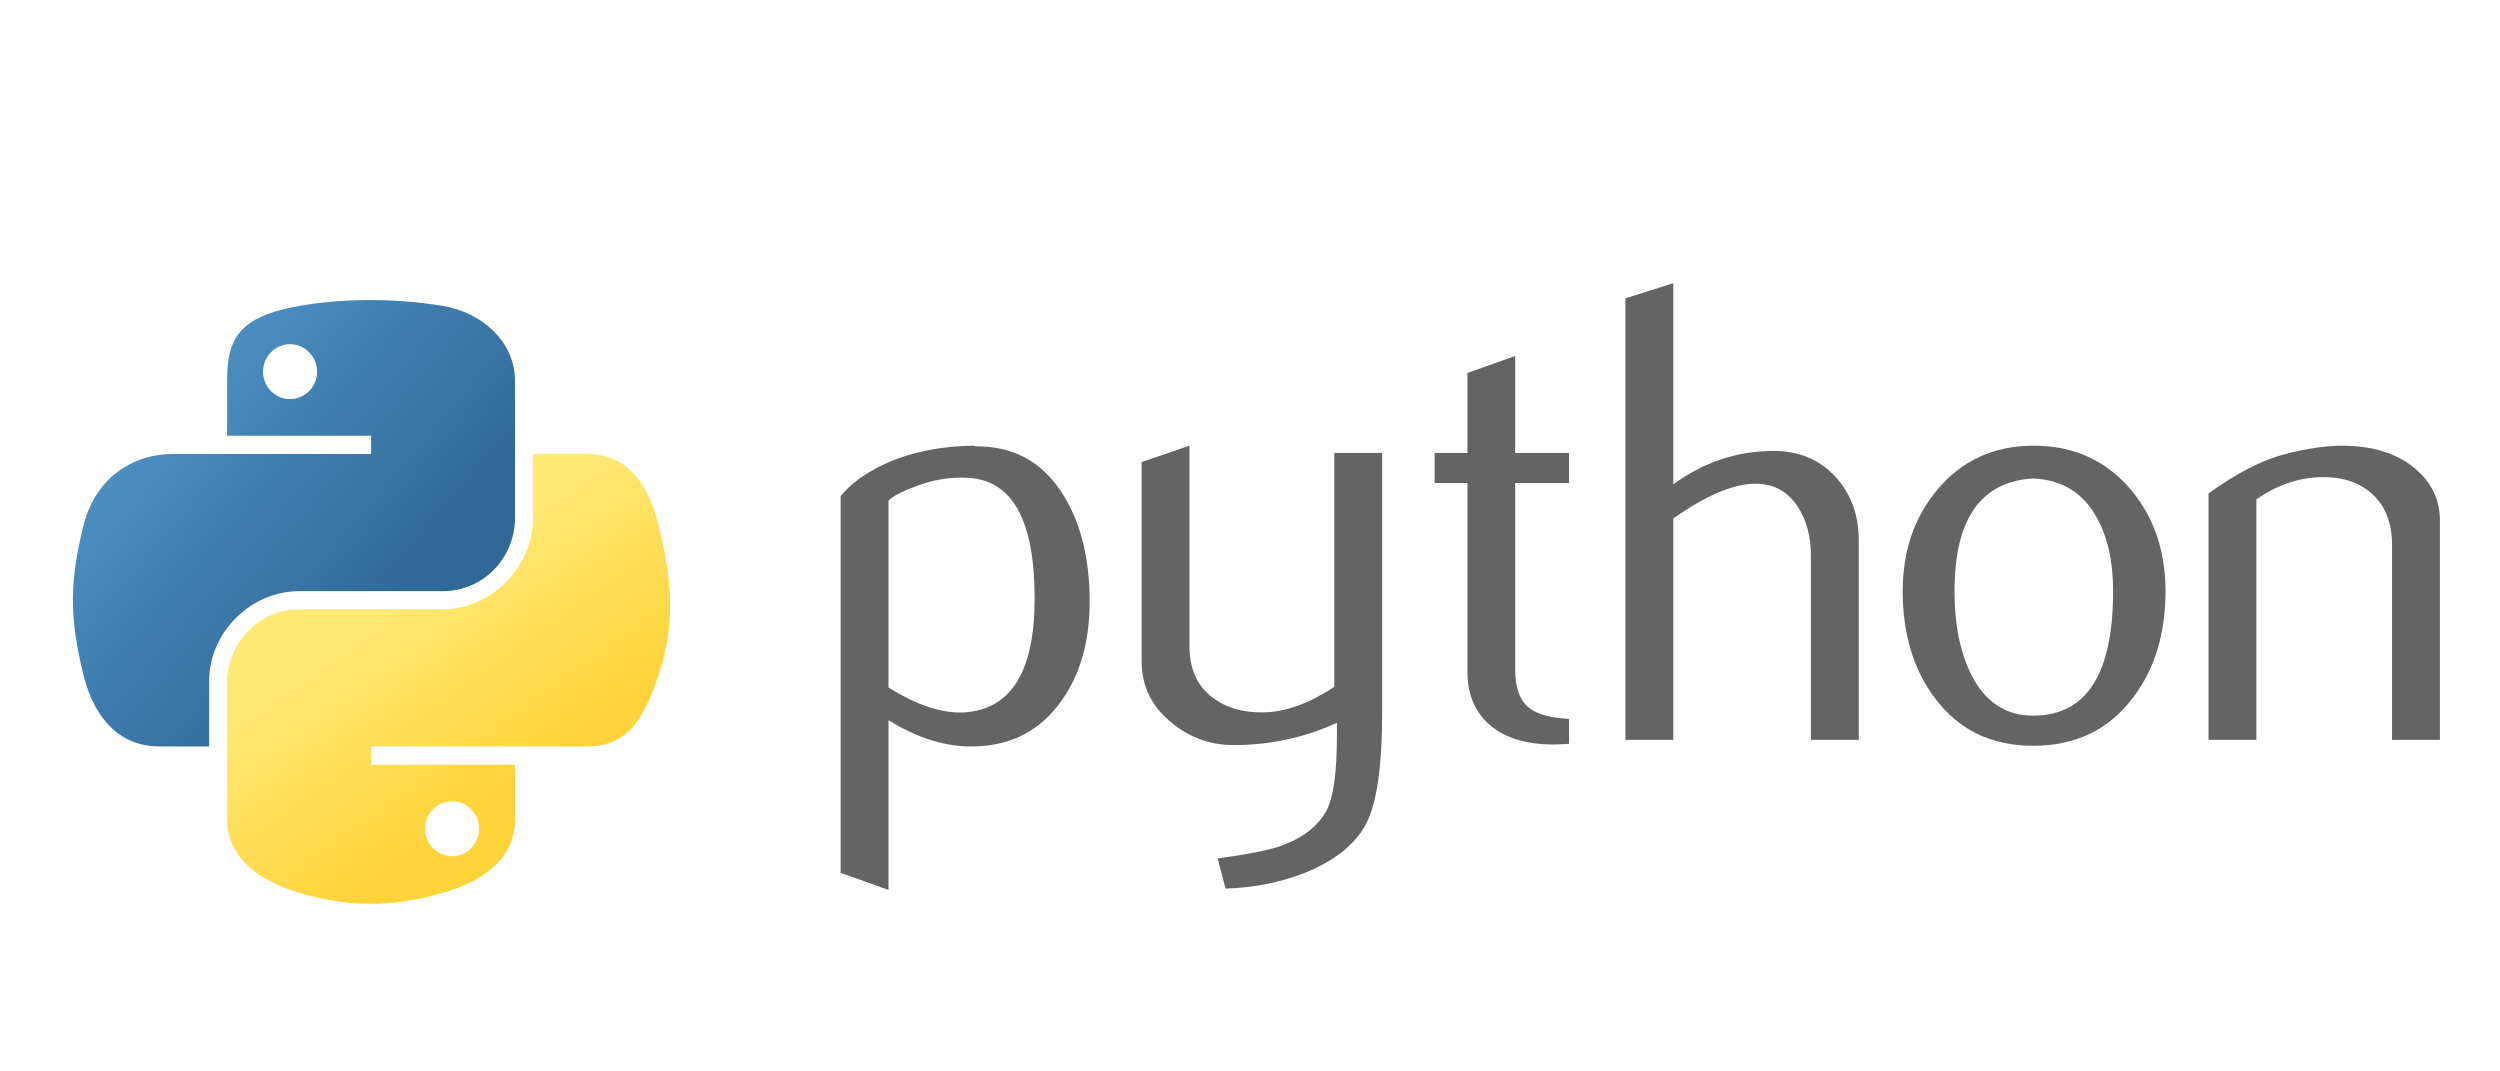 <?xml version="1.0" encoding="UTF-8" standalone="no"?>
<!-- Created with Inkscape (http://www.inkscape.org/) -->

<svg
   xmlns:dc="http://purl.org/dc/elements/1.1/"
   xmlns:cc="http://creativecommons.org/ns#"
   xmlns:rdf="http://www.w3.org/1999/02/22-rdf-syntax-ns#"
   xmlns:svg="http://www.w3.org/2000/svg"
   xmlns="http://www.w3.org/2000/svg"
   xmlns:xlink="http://www.w3.org/1999/xlink"
   xmlns:sodipodi="http://sodipodi.sourceforge.net/DTD/sodipodi-0.dtd"
   xmlns:inkscape="http://www.inkscape.org/namespaces/inkscape"
   version="1.0"
   id="svg2"
   sodipodi:version="0.32"
   inkscape:version="0.48.5 r10040"
   sodipodi:docname="python-logo-inkscape.svg"
   width="350"
   height="150"
   inkscape:export-filename="C:\Users\LUIS\Desktop\python-logo-inkscape.png"
   inkscape:export-xdpi="90"
   inkscape:export-ydpi="90">
  <sodipodi:namedview
     inkscape:window-height="705"
     inkscape:window-width="1366"
     inkscape:pageshadow="2"
     inkscape:pageopacity="0.0"
     guidetolerance="10.0"
     gridtolerance="10.0"
     objecttolerance="10.0"
     borderopacity="1.0"
     bordercolor="#666666"
     pagecolor="#ffffff"
     id="base"
     inkscape:zoom="0.46831934"
     inkscape:cx="401.56193"
     inkscape:cy="-71.199259"
     inkscape:window-x="-8"
     inkscape:window-y="-8"
     inkscape:current-layer="svg2"
     width="210mm"
     height="40mm"
     units="mm"
     showgrid="false"
     inkscape:window-maximized="1" />
  <defs
     id="defs4">
    <linearGradient
       id="linearGradient2795">
      <stop
         style="stop-color:#b8b8b8;stop-opacity:0.498;"
         offset="0"
         id="stop2797" />
      <stop
         style="stop-color:#7f7f7f;stop-opacity:0;"
         offset="1"
         id="stop2799" />
    </linearGradient>
    <linearGradient
       id="linearGradient2787">
      <stop
         style="stop-color:#7f7f7f;stop-opacity:0.5;"
         offset="0"
         id="stop2789" />
      <stop
         style="stop-color:#7f7f7f;stop-opacity:0;"
         offset="1"
         id="stop2791" />
    </linearGradient>
    <linearGradient
       id="linearGradient3676">
      <stop
         style="stop-color:#b2b2b2;stop-opacity:0.5;"
         offset="0"
         id="stop3678" />
      <stop
         style="stop-color:#b3b3b3;stop-opacity:0;"
         offset="1"
         id="stop3680" />
    </linearGradient>
    <linearGradient
       id="linearGradient3236">
      <stop
         style="stop-color:#f4f4f4;stop-opacity:1"
         offset="0"
         id="stop3244" />
      <stop
         style="stop-color:white;stop-opacity:1"
         offset="1"
         id="stop3240" />
    </linearGradient>
    <linearGradient
       id="linearGradient4671">
      <stop
         style="stop-color:#ffd43b;stop-opacity:1;"
         offset="0"
         id="stop4673" />
      <stop
         style="stop-color:#ffe873;stop-opacity:1"
         offset="1"
         id="stop4675" />
    </linearGradient>
    <linearGradient
       id="linearGradient4689">
      <stop
         style="stop-color:#5a9fd4;stop-opacity:1;"
         offset="0"
         id="stop4691" />
      <stop
         style="stop-color:#306998;stop-opacity:1;"
         offset="1"
         id="stop4693" />
    </linearGradient>
    <linearGradient
       x1="224.24"
       y1="144.757"
       x2="-65.309"
       y2="144.757"
       id="linearGradient2987"
       xlink:href="#linearGradient4671"
       gradientUnits="userSpaceOnUse"
       gradientTransform="translate(100.27,99.611)" />
    <linearGradient
       x1="172.942"
       y1="77.476"
       x2="26.67"
       y2="76.313"
       id="linearGradient2990"
       xlink:href="#linearGradient4689"
       gradientUnits="userSpaceOnUse"
       gradientTransform="translate(100.27,99.611)" />
    <linearGradient
       inkscape:collect="always"
       xlink:href="#linearGradient4689"
       id="linearGradient2587"
       gradientUnits="userSpaceOnUse"
       gradientTransform="translate(100.27,99.611)"
       x1="172.942"
       y1="77.476"
       x2="26.67"
       y2="76.313" />
    <linearGradient
       inkscape:collect="always"
       xlink:href="#linearGradient4671"
       id="linearGradient2589"
       gradientUnits="userSpaceOnUse"
       gradientTransform="translate(100.27,99.611)"
       x1="224.24"
       y1="144.757"
       x2="-65.309"
       y2="144.757" />
    <linearGradient
       inkscape:collect="always"
       xlink:href="#linearGradient4689"
       id="linearGradient2248"
       gradientUnits="userSpaceOnUse"
       gradientTransform="translate(100.27,99.611)"
       x1="172.942"
       y1="77.476"
       x2="26.67"
       y2="76.313" />
    <linearGradient
       inkscape:collect="always"
       xlink:href="#linearGradient4671"
       id="linearGradient2250"
       gradientUnits="userSpaceOnUse"
       gradientTransform="translate(100.27,99.611)"
       x1="224.24"
       y1="144.757"
       x2="-65.309"
       y2="144.757" />
    <linearGradient
       inkscape:collect="always"
       xlink:href="#linearGradient4671"
       id="linearGradient2255"
       gradientUnits="userSpaceOnUse"
       gradientTransform="matrix(0.563,0,0,0.568,-11.597,-7.61)"
       x1="224.24"
       y1="144.757"
       x2="-65.309"
       y2="144.757" />
    <linearGradient
       inkscape:collect="always"
       xlink:href="#linearGradient4689"
       id="linearGradient2258"
       gradientUnits="userSpaceOnUse"
       gradientTransform="matrix(0.563,0,0,0.568,-11.597,-7.61)"
       x1="172.942"
       y1="76.176"
       x2="26.67"
       y2="76.313" />
    <radialGradient
       inkscape:collect="always"
       xlink:href="#linearGradient2795"
       id="radialGradient2801"
       cx="61.519"
       cy="132.286"
       fx="61.519"
       fy="132.286"
       r="29.037"
       gradientTransform="matrix(1,0,0,0.178,0,108.743)"
       gradientUnits="userSpaceOnUse" />
    <linearGradient
       inkscape:collect="always"
       xlink:href="#linearGradient4671"
       id="linearGradient1475"
       gradientUnits="userSpaceOnUse"
       gradientTransform="matrix(0.423,0,0,0.427,-1.064,33.207)"
       x1="150.961"
       y1="192.352"
       x2="112.031"
       y2="137.273" />
    <linearGradient
       inkscape:collect="always"
       xlink:href="#linearGradient4689"
       id="linearGradient1478"
       gradientUnits="userSpaceOnUse"
       gradientTransform="matrix(0.423,0,0,0.427,-1.064,33.207)"
       x1="26.649"
       y1="20.604"
       x2="135.665"
       y2="114.398" />
    <radialGradient
       inkscape:collect="always"
       xlink:href="#linearGradient2795"
       id="radialGradient1480"
       gradientUnits="userSpaceOnUse"
       gradientTransform="matrix(2.382716e-8,-0.296,1.437,4.683673e-7,-128.544,150.52)"
       cx="61.519"
       cy="132.286"
       fx="61.519"
       fy="132.286"
       r="29.037" />
  </defs>
  <path
     id="path46"
     style="fill:#646464;fill-opacity:1"
     d="m 144.848,83.773 c 0,-10.952 -3.123,-16.574 -9.368,-16.882 -2.485,-0.117 -4.911,0.279 -7.272,1.195 -1.884,0.674 -3.152,1.342 -3.819,2.016 l 0,26.141 c 3.995,2.507 7.543,3.673 10.637,3.489 6.546,-0.432 9.823,-5.747 9.823,-15.959 z m 7.704,0.454 c 0,5.564 -1.305,10.182 -3.929,13.855 -2.925,4.156 -6.979,6.297 -12.161,6.414 -3.907,0.125 -7.932,-1.1 -12.073,-3.665 l 0,23.758 -6.7,-2.39 0,-52.736 c 1.1,-1.349 2.514,-2.507 4.23,-3.489 3.988,-2.324 8.833,-3.519 14.536,-3.577 l 0.095,0.095 c 5.212,-0.066 9.229,2.075 12.051,6.414 2.632,3.981 3.951,9.083 3.951,15.321 z"
     inkscape:connector-curvature="0" />
  <path
     id="path48"
     style="fill:#646464;fill-opacity:1"
     d="m 193.501,99.819 c 0,7.462 -0.748,12.631 -2.243,15.504 -1.503,2.874 -4.362,5.168 -8.584,6.876 -3.423,1.349 -7.125,2.082 -11.098,2.206 l -1.107,-4.222 c 4.039,-0.55 6.883,-1.1 8.533,-1.649 3.247,-1.1 5.476,-2.786 6.7,-5.043 0.982,-1.84 1.466,-5.351 1.466,-10.549 l 0,-1.745 c -4.582,2.082 -9.383,3.115 -14.405,3.115 -3.299,0 -6.209,-1.034 -8.716,-3.115 -2.815,-2.265 -4.222,-5.139 -4.222,-8.621 l 0,-27.885 6.7,-2.294 0,28.069 c 0,2.998 0.968,5.307 2.903,6.927 1.935,1.62 4.442,2.397 7.514,2.338 3.071,-0.066 6.363,-1.253 9.86,-3.577 l 0,-32.746 6.7,0 0,36.411 z"
     inkscape:connector-curvature="0" />
  <path
     id="path50"
     style="fill:#646464;fill-opacity:1"
     d="m 219.657,104.13 c -0.799,0.066 -1.532,0.095 -2.207,0.095 -3.79,0 -6.744,-0.902 -8.855,-2.712 -2.104,-1.811 -3.159,-4.31 -3.159,-7.499 l 0,-26.39 -4.589,0 0,-4.215 4.589,0 0,-11.194 6.693,-2.382 0,13.576 7.529,0 0,4.215 -7.529,0 0,26.207 c 0,2.514 0.674,4.296 2.023,5.337 1.158,0.858 2.998,1.349 5.505,1.473 l 0,3.489 z"
     inkscape:connector-curvature="0" />
  <path
     id="path52"
     style="fill:#646464;fill-opacity:1"
     d="m 260.224,103.58 -6.7,0 0,-25.862 c 0,-2.632 -0.616,-4.897 -1.84,-6.788 -1.415,-2.14 -3.379,-3.211 -5.901,-3.211 -3.071,0 -6.913,1.62 -11.524,4.86 l 0,31.001 -6.7,0 0,-61.819 6.7,-2.111 0,28.157 c 4.281,-3.116 8.958,-4.677 14.038,-4.677 3.548,0 6.422,1.195 8.621,3.577 2.207,2.382 3.306,5.351 3.306,8.899 l 0,27.973 0,0 z"
     inkscape:connector-curvature="0" />
  <path
     id="path54"
     style="fill:#646464;fill-opacity:1"
     d="m 295.836,82.717 c 0,-4.208 -0.799,-7.682 -2.39,-10.431 -1.891,-3.35 -4.831,-5.117 -8.804,-5.3 -7.345,0.425 -11.01,5.688 -11.01,15.775 0,4.626 0.762,8.489 2.302,11.59 1.965,3.951 4.912,5.901 8.841,5.835 7.375,-0.059 11.062,-5.879 11.062,-17.469 z m 7.338,0.044 c 0,5.989 -1.532,10.974 -4.589,14.954 -3.365,4.457 -8.012,6.693 -13.943,6.693 -5.879,0 -10.461,-2.236 -13.767,-6.693 -2.998,-3.981 -4.494,-8.965 -4.494,-14.954 0,-5.63 1.62,-10.365 4.86,-14.221 3.423,-4.09 7.924,-6.143 13.488,-6.143 5.564,0 10.094,2.053 13.584,6.143 3.24,3.856 4.86,8.591 4.86,14.221 z"
     inkscape:connector-curvature="0" />
  <path
     id="path56"
     style="fill:#646464;fill-opacity:1"
     d="m 341.586,103.58 -6.7,0 0,-27.328 c 0,-2.998 -0.902,-5.337 -2.705,-7.023 -1.803,-1.679 -4.208,-2.492 -7.206,-2.426 -3.181,0.059 -6.209,1.1 -9.083,3.115 l 0,33.662 -6.7,0 0,-34.49 c 3.856,-2.808 7.404,-4.64 10.644,-5.498 3.057,-0.799 5.755,-1.195 8.078,-1.195 1.591,0 3.086,0.154 4.494,0.462 2.632,0.608 4.772,1.737 6.422,3.394 1.84,1.833 2.756,4.032 2.756,6.605 l 0,30.722 z"
     inkscape:connector-curvature="0" />
  <path
     style="fill:url(#linearGradient1478);fill-opacity:1"
     d="m 51.513,42.009 c -3.447,0.016 -6.739,0.31 -9.636,0.823 -8.533,1.508 -10.083,4.663 -10.083,10.482 l 0,7.685 20.165,0 0,2.562 -20.165,0 -7.568,0 c -5.86,0 -10.992,3.522 -12.597,10.223 -1.851,7.681 -1.934,12.474 0,20.494 1.433,5.97 4.857,10.224 10.717,10.224 l 6.933,0 0,-9.213 c 0,-6.656 5.759,-12.527 12.597,-12.527 l 20.142,0 c 5.607,0 10.082,-4.616 10.082,-10.247 l 0,-19.201 c 0,-5.465 -4.61,-9.57 -10.082,-10.482 -3.464,-0.577 -7.058,-0.839 -10.506,-0.823 z m -10.905,6.181 c 2.083,0 3.784,1.729 3.784,3.854 0,2.118 -1.701,3.831 -3.784,3.831 -2.09,0 -3.784,-1.713 -3.784,-3.831 0,-2.126 1.693,-3.854 3.784,-3.854 z"
     id="path1948"
     inkscape:connector-curvature="0" />
  <path
     style="fill:url(#linearGradient1475);fill-opacity:1"
     d="m 74.616,63.56 0,8.954 c 0,6.942 -5.886,12.785 -12.597,12.785 l -20.142,0 c -5.517,0 -10.083,4.722 -10.083,10.247 l 0,19.201 c 0,5.465 4.752,8.679 10.083,10.247 6.383,1.877 12.504,2.216 20.142,0 5.077,-1.47 10.082,-4.428 10.082,-10.247 l 0,-7.685 -20.142,0 0,-2.562 20.142,0 10.083,0 c 5.861,0 8.044,-4.088 10.083,-10.224 2.105,-6.317 2.016,-12.391 0,-20.494 -1.448,-5.834 -4.215,-10.223 -10.083,-10.223 l -7.568,0 z M 63.288,112.187 c 2.09,0 3.784,1.713 3.784,3.831 0,2.126 -1.694,3.854 -3.784,3.854 -2.083,0 -3.784,-1.729 -3.784,-3.854 0,-2.118 1.701,-3.831 3.784,-3.831 z"
     id="path1950"
     inkscape:connector-curvature="0" />
</svg>
